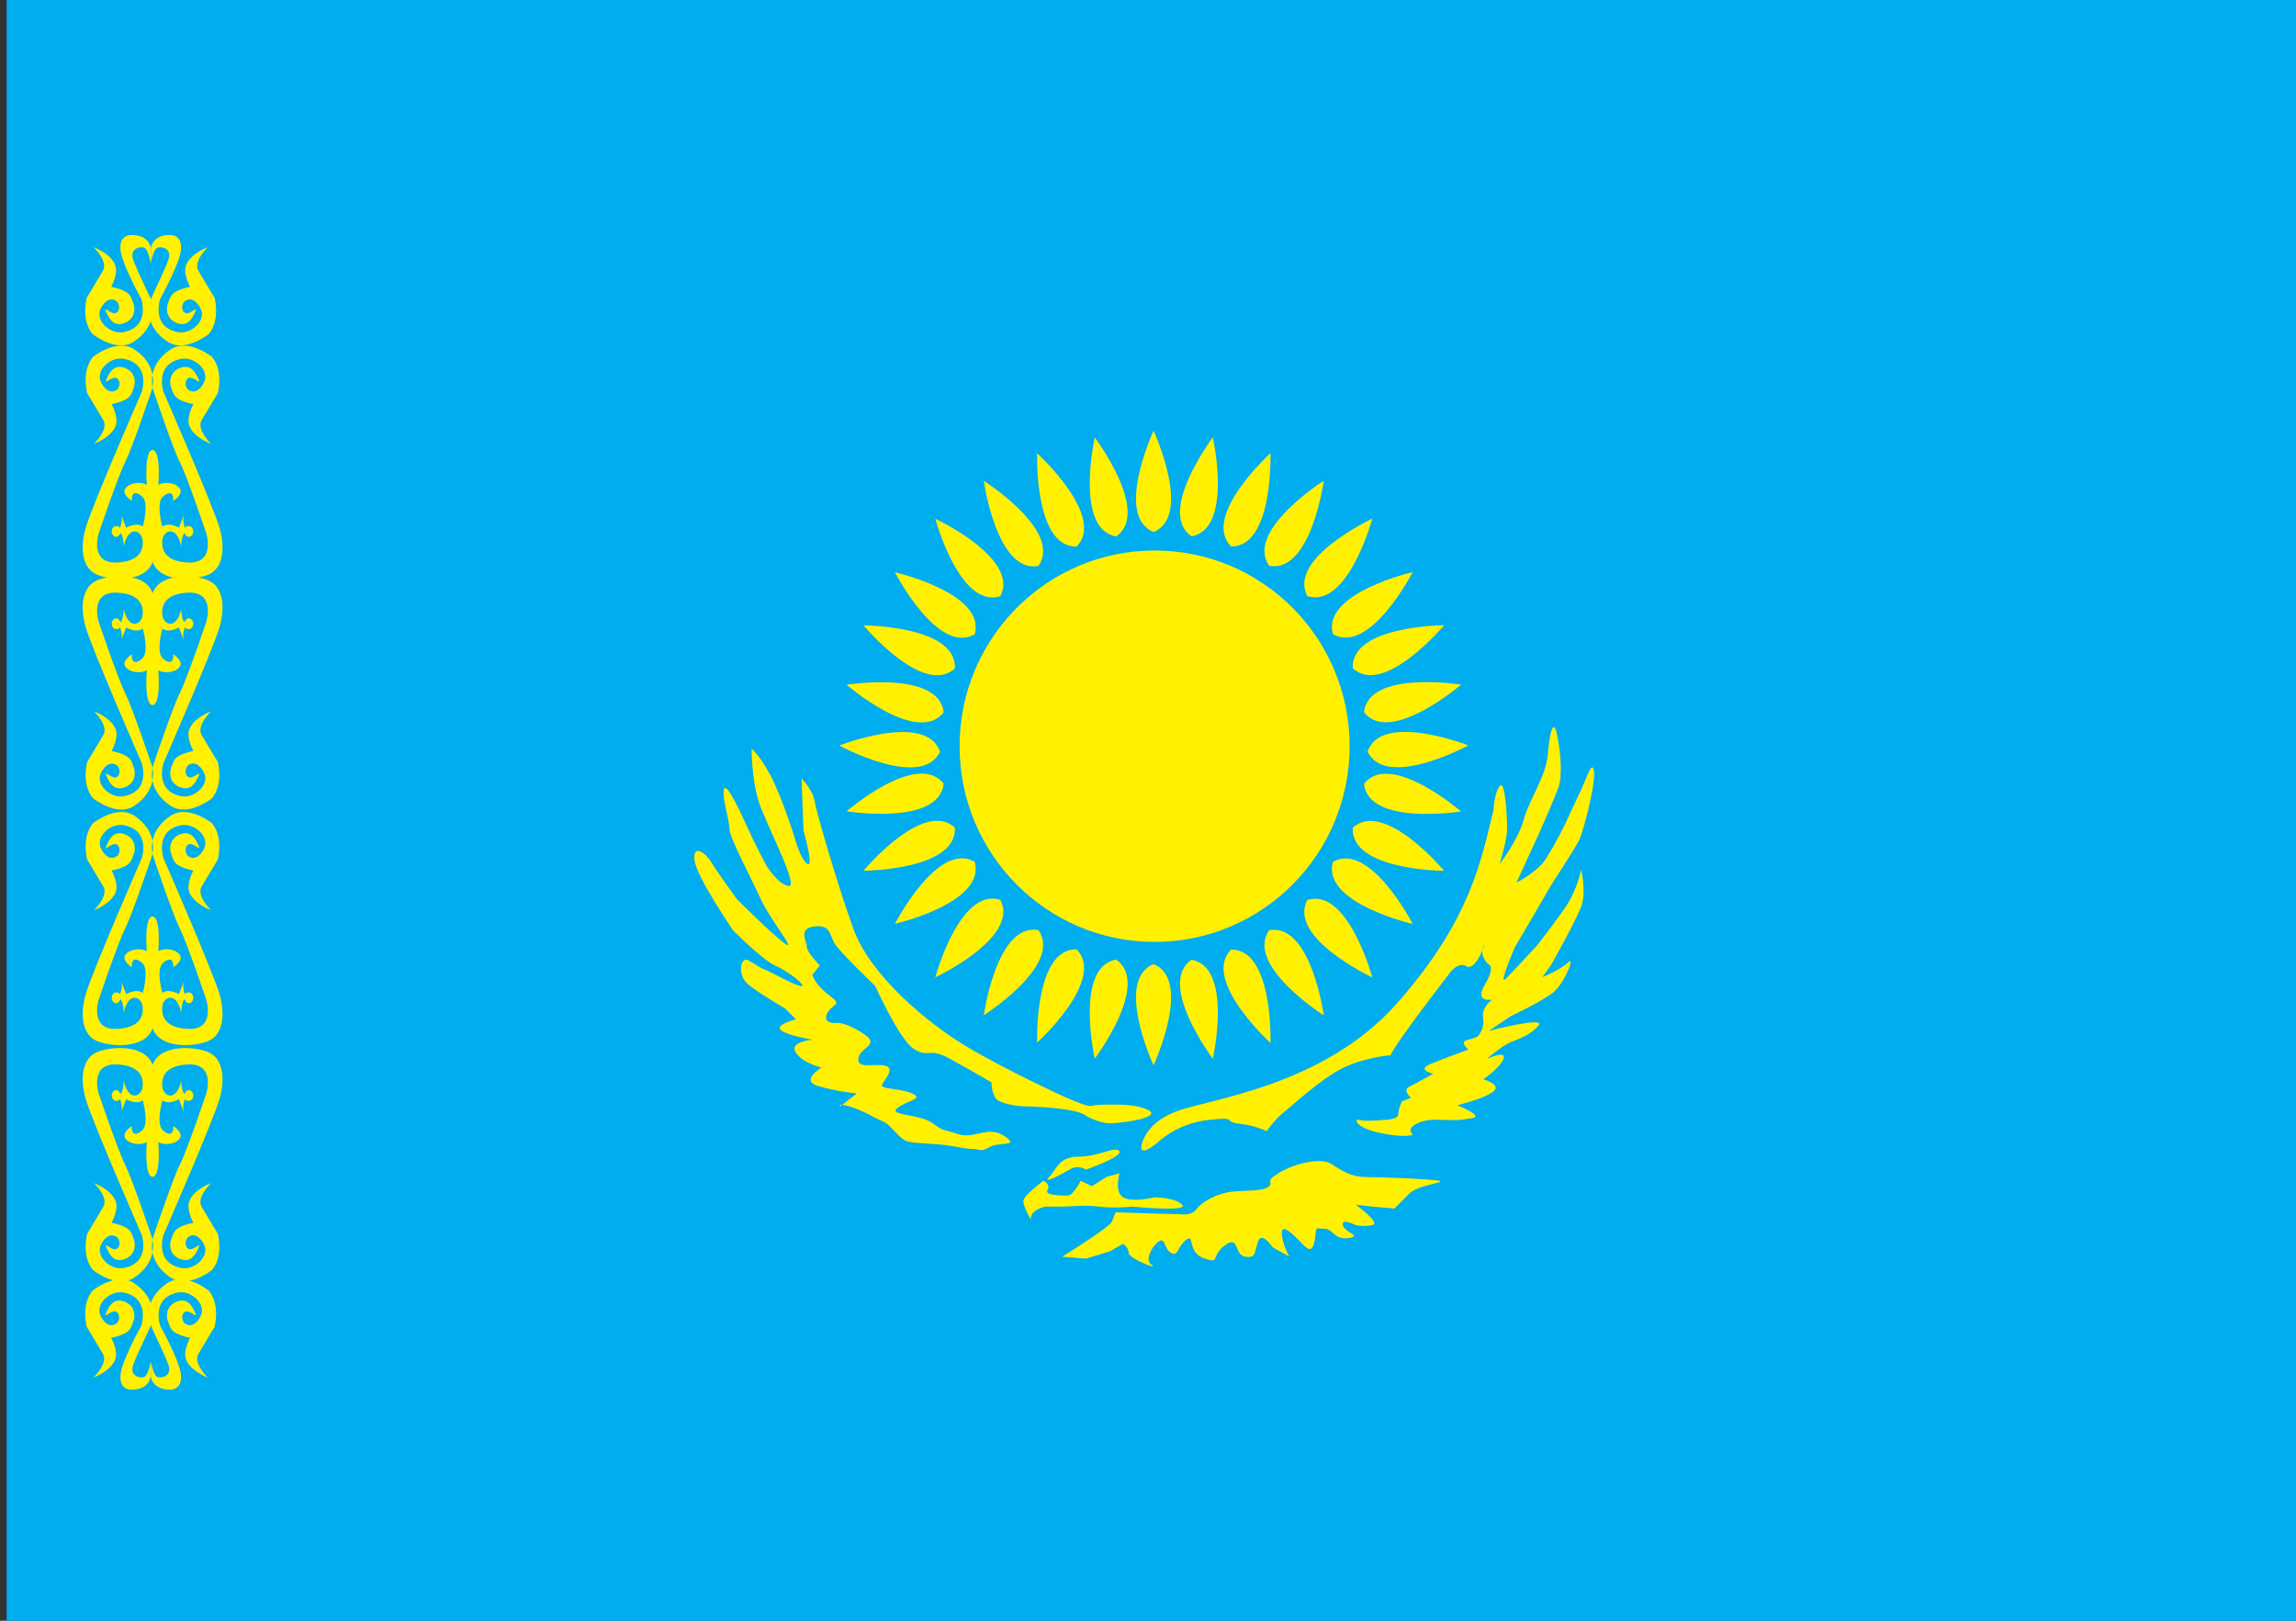 <?xml version="1.0" encoding="utf-8"?>
<!-- Generator: Adobe Illustrator 17.0.0, SVG Export Plug-In . SVG Version: 6.00 Build 0)  -->
<!DOCTYPE svg PUBLIC "-//W3C//DTD SVG 1.1//EN" "http://www.w3.org/Graphics/SVG/1.1/DTD/svg11.dtd">
<svg version="1.1" id="Слой_1" xmlns="http://www.w3.org/2000/svg" xmlns:xlink="http://www.w3.org/1999/xlink" x="0px" y="0px"
	 width="17px" height="12px" viewBox="232.445 164.078 17 12" enable-background="new 232.445 164.078 17 12" xml:space="preserve">
<rect x="232.445" y="164.078" width="17" height="12" fill="#333333" stroke="none"/>
<g>
	<polygon fill-rule="evenodd" clip-rule="evenodd" fill="#00ADEE" points="249.494,176.078 249.494,164.078 232.494,164.078 
		232.494,176.078 249.494,176.078 	"/>
	<path fill-rule="evenodd" clip-rule="evenodd" fill="#FFF100" d="M233.437,166.607c-0.13,0.087-0.307-0.056-0.307-0.056
		c-0.088-0.107-0.042-0.27-0.042-0.27s0.054-0.087,0.119-0.198c0.041-0.069-0.069-0.175-0.069-0.175
		c0.061,0.024,0.138,0.071,0.161,0.135c0.023,0.064-0.031,0.159-0.031,0.159s0.054,0.008,0.1,0.032
		c0.046,0.024,0.05,0.052,0.065,0.091c0.015,0.04,0.012,0.119-0.073,0.147c-0.073,0.024-0.107-0.032-0.13-0.087
		c-0.023-0.056,0.061,0.056,0.092-0.008c0.015-0.032-0.008-0.063-0.008-0.063c-0.023-0.024-0.077-0.04-0.123,0.048
		c-0.046,0.087,0.069,0.194,0.169,0.175c0.201-0.04,0.131-0.246,0.131-0.246s-0.146-0.262-0.154-0.365
		c-0.008-0.103,0.061-0.119,0.131-0.103c0.09,0.021,0.093,0.095,0.093,0.095v0.111c0,0-0.016-0.111-0.054-0.119
		c-0.038-0.008-0.1,0.016-0.077,0.087c0.023,0.071,0.107,0.238,0.131,0.294C233.583,166.345,233.603,166.496,233.437,166.607
		L233.437,166.607z"/>
	<path fill-rule="evenodd" clip-rule="evenodd" fill="#FFF100" d="M233.684,166.607c0.131,0.087,0.307-0.056,0.307-0.056
		c0.088-0.107,0.042-0.27,0.042-0.27s-0.054-0.087-0.119-0.198c-0.041-0.069,0.069-0.175,0.069-0.175
		c-0.061,0.024-0.138,0.071-0.161,0.135c-0.023,0.064,0.031,0.159,0.031,0.159s-0.054,0.008-0.1,0.032
		c-0.046,0.024-0.05,0.052-0.065,0.091c-0.015,0.04-0.012,0.119,0.073,0.147c0.073,0.024,0.107-0.032,0.13-0.087
		c0.023-0.056-0.061,0.056-0.092-0.008c-0.015-0.032,0.008-0.063,0.008-0.063c0.023-0.024,0.077-0.04,0.123,0.048
		c0.046,0.087-0.069,0.194-0.169,0.175c-0.201-0.04-0.13-0.246-0.13-0.246s0.146-0.262,0.154-0.365
		c0.008-0.103-0.061-0.119-0.13-0.103c-0.09,0.021-0.093,0.095-0.093,0.095v0.111c0,0,0.016-0.111,0.054-0.119
		c0.038-0.008,0.1,0.016,0.077,0.087c-0.023,0.071-0.107,0.238-0.13,0.294C233.538,166.345,233.518,166.496,233.684,166.607
		L233.684,166.607z"/>
	<path fill-rule="evenodd" clip-rule="evenodd" fill="#FFF100" d="M233.437,173.578c-0.13-0.087-0.307,0.056-0.307,0.056
		c-0.088,0.107-0.042,0.27-0.042,0.27s0.054,0.087,0.119,0.198c0.041,0.069-0.069,0.175-0.069,0.175
		c0.061-0.024,0.138-0.071,0.161-0.135c0.023-0.064-0.031-0.159-0.031-0.159s0.054-0.008,0.1-0.032
		c0.046-0.024,0.05-0.052,0.065-0.091c0.015-0.04,0.012-0.119-0.073-0.147c-0.073-0.024-0.107,0.032-0.13,0.087
		c-0.023,0.056,0.061-0.056,0.092,0.008c0.015,0.032-0.008,0.063-0.008,0.063c-0.023,0.024-0.077,0.04-0.123-0.048
		c-0.046-0.087,0.069-0.194,0.169-0.175c0.201,0.04,0.131,0.246,0.131,0.246s-0.146,0.262-0.154,0.365
		c-0.008,0.103,0.061,0.119,0.131,0.103c0.09-0.021,0.093-0.095,0.093-0.095v-0.111c0,0-0.016,0.111-0.054,0.119
		c-0.038,0.008-0.1-0.016-0.077-0.087c0.023-0.071,0.107-0.238,0.131-0.294C233.583,173.84,233.603,173.689,233.437,173.578
		L233.437,173.578z"/>
	<path fill-rule="evenodd" clip-rule="evenodd" fill="#FFF100" d="M233.684,173.578c0.131-0.087,0.307,0.056,0.307,0.056
		c0.088,0.107,0.042,0.27,0.042,0.27s-0.054,0.087-0.119,0.198c-0.041,0.069,0.069,0.175,0.069,0.175
		c-0.061-0.024-0.138-0.071-0.161-0.135c-0.023-0.064,0.031-0.159,0.031-0.159s-0.054-0.008-0.1-0.032
		c-0.046-0.024-0.05-0.052-0.065-0.091c-0.015-0.04-0.012-0.119,0.073-0.147c0.073-0.024,0.107,0.032,0.13,0.087
		c0.023,0.056-0.061-0.056-0.092,0.008c-0.015,0.032,0.008,0.063,0.008,0.063c0.023,0.024,0.077,0.04,0.123-0.048
		c0.046-0.087-0.069-0.194-0.169-0.175c-0.201,0.04-0.13,0.246-0.13,0.246s0.146,0.262,0.154,0.365
		c0.008,0.103-0.061,0.119-0.13,0.103c-0.09-0.021-0.093-0.095-0.093-0.095v-0.111c0,0,0.016,0.111,0.054,0.119
		s0.1-0.016,0.077-0.087c-0.023-0.071-0.107-0.238-0.13-0.294C233.538,173.84,233.518,173.689,233.684,173.578L233.684,173.578z"/>
	<path fill-rule="evenodd" clip-rule="evenodd" fill="#FFF100" d="M233.571,167.41c0.069-0.004,0.046,0.258,0.046,0.258
		c0.038-0.024,0.123-0.02,0.157,0.024c0.035,0.044-0.046,0.095-0.046,0.095c0.004-0.056-0.023-0.079-0.077-0.032
		c-0.054,0.048-0.004,0.222-0.004,0.222c0.046-0.036,0.123,0.008,0.123,0.008c0.008-0.02,0.046-0.123,0.035-0.087
		c-0.012,0.036,0.011,0.095,0.011,0.095s-0.008-0.02,0.027-0.02c0.035,0,0.046,0.056,0.015,0.075
		c-0.031,0.02-0.046-0.024-0.046-0.024c-0.023,0.012-0.027,0.115-0.027,0.099s-0.019-0.091-0.061-0.107
		c-0.042-0.016-0.073,0.024-0.077,0.06c-0.004,0.036-0.012,0.159,0.192,0.167c0.203,0.008,0.134-0.214,0.134-0.214
		s-0.142-0.421-0.196-0.528c-0.054-0.107-0.192-0.519-0.192-0.519c-0.023-0.056-0.043-0.206,0.123-0.317
		c0.131-0.087,0.307,0.056,0.307,0.056c0.088,0.107,0.042,0.27,0.042,0.27s-0.054,0.087-0.119,0.198
		c-0.041,0.069,0.069,0.175,0.069,0.175c-0.061-0.024-0.138-0.071-0.161-0.135c-0.023-0.063,0.031-0.159,0.031-0.159
		s-0.054-0.008-0.1-0.032c-0.046-0.024-0.05-0.052-0.065-0.091s-0.012-0.119,0.073-0.147c0.073-0.024,0.107,0.032,0.131,0.087
		c0.023,0.056-0.061-0.056-0.092,0.008c-0.015,0.032,0.008,0.063,0.008,0.063c0.023,0.024,0.077,0.04,0.123-0.048
		c0.046-0.087-0.069-0.194-0.169-0.175c-0.201,0.04-0.13,0.246-0.13,0.246s0.368,0.844,0.415,1.007
		c0.046,0.163,0.019,0.302-0.084,0.345c-0.104,0.044-0.358,0.06-0.412-0.095c-0.054,0.155-0.309,0.139-0.412,0.095
		c-0.104-0.044-0.13-0.183-0.084-0.345c0.046-0.163,0.415-1.007,0.415-1.007s0.071-0.206-0.131-0.246
		c-0.1-0.02-0.215,0.087-0.169,0.175s0.1,0.071,0.123,0.048c0,0,0.023-0.032,0.008-0.063c-0.031-0.064-0.115,0.048-0.092-0.008
		c0.023-0.056,0.058-0.111,0.13-0.087c0.085,0.028,0.088,0.107,0.073,0.147s-0.019,0.067-0.065,0.091
		c-0.046,0.024-0.1,0.032-0.1,0.032s0.054,0.095,0.031,0.159c-0.023,0.064-0.1,0.111-0.161,0.135c0,0,0.11-0.105,0.069-0.175
		c-0.065-0.111-0.119-0.198-0.119-0.198s-0.046-0.163,0.042-0.27c0,0,0.177-0.143,0.307-0.056c0.166,0.111,0.146,0.262,0.123,0.317
		c0,0-0.138,0.411-0.192,0.519c-0.054,0.107-0.196,0.528-0.196,0.528s-0.069,0.222,0.134,0.214c0.203-0.008,0.196-0.131,0.192-0.167
		c-0.004-0.036-0.035-0.075-0.077-0.06c-0.042,0.016-0.061,0.091-0.061,0.107s-0.004-0.087-0.027-0.099c0,0-0.015,0.044-0.046,0.024
		c-0.031-0.02-0.019-0.075,0.015-0.075c0.035,0,0.027,0.02,0.027,0.02s0.023-0.06,0.012-0.095c-0.012-0.036,0.027,0.067,0.035,0.087
		c0,0,0.077-0.044,0.123-0.008c0,0,0.05-0.175-0.004-0.222s-0.081-0.024-0.077,0.032c0,0-0.081-0.052-0.046-0.095
		c0.035-0.044,0.119-0.048,0.157-0.024c0,0-0.023-0.262,0.046-0.258H233.571L233.571,167.41z"/>
	<path fill-rule="evenodd" clip-rule="evenodd" fill="#FFF100" d="M233.571,170.863c0.069-0.004,0.046,0.258,0.046,0.258
		c0.038-0.024,0.123-0.02,0.157,0.024c0.035,0.044-0.046,0.095-0.046,0.095c0.004-0.056-0.023-0.079-0.077-0.032
		c-0.054,0.048-0.004,0.222-0.004,0.222c0.046-0.036,0.123,0.008,0.123,0.008c0.008-0.02,0.046-0.123,0.035-0.087
		c-0.012,0.036,0.011,0.095,0.011,0.095s-0.008-0.02,0.027-0.02c0.035,0,0.046,0.056,0.015,0.075
		c-0.031,0.02-0.046-0.024-0.046-0.024c-0.023,0.012-0.027,0.115-0.027,0.099c0-0.016-0.019-0.091-0.061-0.107
		c-0.042-0.016-0.073,0.024-0.077,0.06c-0.004,0.036-0.012,0.159,0.192,0.167c0.203,0.008,0.134-0.214,0.134-0.214
		s-0.142-0.421-0.196-0.528c-0.054-0.107-0.192-0.519-0.192-0.519c-0.023-0.056-0.043-0.206,0.123-0.317
		c0.131-0.087,0.307,0.056,0.307,0.056c0.088,0.107,0.042,0.27,0.042,0.27s-0.054,0.087-0.119,0.198
		c-0.041,0.069,0.069,0.175,0.069,0.175c-0.061-0.024-0.138-0.071-0.161-0.135c-0.023-0.064,0.031-0.159,0.031-0.159
		s-0.054-0.008-0.1-0.032c-0.046-0.024-0.05-0.052-0.065-0.091s-0.012-0.119,0.073-0.147c0.073-0.024,0.107,0.032,0.131,0.087
		c0.023,0.056-0.061-0.056-0.092,0.008c-0.015,0.032,0.008,0.063,0.008,0.063c0.023,0.024,0.077,0.04,0.123-0.048
		c0.046-0.087-0.069-0.194-0.169-0.175c-0.201,0.04-0.13,0.246-0.13,0.246s0.368,0.844,0.415,1.007
		c0.046,0.163,0.019,0.302-0.084,0.345c-0.104,0.044-0.358,0.06-0.412-0.095c-0.054,0.155-0.309,0.139-0.412,0.095
		c-0.104-0.044-0.13-0.183-0.084-0.345c0.046-0.163,0.415-1.007,0.415-1.007s0.071-0.206-0.131-0.246
		c-0.1-0.02-0.215,0.087-0.169,0.175s0.1,0.071,0.123,0.048c0,0,0.023-0.032,0.008-0.063c-0.031-0.064-0.115,0.048-0.092-0.008
		c0.023-0.056,0.058-0.111,0.13-0.087c0.085,0.028,0.088,0.107,0.073,0.147s-0.019,0.067-0.065,0.091
		c-0.046,0.024-0.1,0.032-0.1,0.032s0.054,0.095,0.031,0.159c-0.023,0.063-0.1,0.111-0.161,0.135c0,0,0.11-0.105,0.069-0.175
		c-0.065-0.111-0.119-0.198-0.119-0.198s-0.046-0.163,0.042-0.27c0,0,0.177-0.143,0.307-0.056c0.166,0.111,0.146,0.262,0.123,0.317
		c0,0-0.138,0.411-0.192,0.519c-0.054,0.107-0.196,0.528-0.196,0.528s-0.069,0.222,0.134,0.214c0.203-0.008,0.196-0.131,0.192-0.167
		c-0.004-0.036-0.035-0.075-0.077-0.06c-0.042,0.016-0.061,0.091-0.061,0.107c0,0.016-0.004-0.087-0.027-0.099
		c0,0-0.015,0.044-0.046,0.024c-0.031-0.02-0.019-0.075,0.015-0.075c0.035,0,0.027,0.02,0.027,0.02s0.023-0.06,0.012-0.095
		c-0.012-0.036,0.027,0.068,0.035,0.087c0,0,0.077-0.044,0.123-0.008c0,0,0.05-0.175-0.004-0.222s-0.081-0.024-0.077,0.032
		c0,0-0.081-0.052-0.046-0.095c0.035-0.044,0.119-0.048,0.157-0.024c0,0-0.023-0.262,0.046-0.258H233.571L233.571,170.863z"/>
	<path fill-rule="evenodd" clip-rule="evenodd" fill="#FFF100" d="M233.571,169.299c0.069,0.004,0.046-0.258,0.046-0.258
		c0.038,0.024,0.123,0.02,0.157-0.024c0.035-0.044-0.046-0.095-0.046-0.095c0.004,0.056-0.023,0.079-0.077,0.032
		c-0.054-0.048-0.004-0.222-0.004-0.222c0.046,0.036,0.123-0.008,0.123-0.008c0.008,0.02,0.046,0.123,0.035,0.087
		c-0.012-0.036,0.011-0.095,0.011-0.095s-0.008,0.02,0.027,0.02c0.035,0,0.046-0.056,0.015-0.075
		c-0.031-0.02-0.046,0.024-0.046,0.024c-0.023-0.012-0.027-0.115-0.027-0.099s-0.019,0.091-0.061,0.107
		c-0.042,0.016-0.073-0.024-0.077-0.06c-0.004-0.036-0.012-0.159,0.192-0.167c0.203-0.008,0.134,0.214,0.134,0.214
		s-0.142,0.421-0.196,0.528c-0.054,0.107-0.192,0.519-0.192,0.519c-0.023,0.056-0.043,0.206,0.123,0.317
		c0.131,0.087,0.307-0.056,0.307-0.056c0.088-0.107,0.042-0.27,0.042-0.27s-0.054-0.087-0.119-0.198
		c-0.041-0.069,0.069-0.175,0.069-0.175c-0.061,0.024-0.138,0.071-0.161,0.135c-0.023,0.063,0.031,0.159,0.031,0.159
		s-0.054,0.008-0.1,0.032c-0.046,0.024-0.05,0.052-0.065,0.091c-0.015,0.04-0.012,0.119,0.073,0.147
		c0.073,0.024,0.107-0.032,0.131-0.087c0.023-0.056-0.061,0.056-0.092-0.008c-0.015-0.032,0.008-0.064,0.008-0.064
		c0.023-0.024,0.077-0.04,0.123,0.048c0.046,0.087-0.069,0.194-0.169,0.175c-0.201-0.04-0.13-0.246-0.13-0.246
		s0.368-0.844,0.415-1.007c0.046-0.163,0.019-0.302-0.084-0.345c-0.104-0.044-0.358-0.059-0.412,0.095
		c-0.054-0.155-0.309-0.139-0.412-0.095c-0.104,0.044-0.13,0.183-0.084,0.345c0.046,0.163,0.415,1.007,0.415,1.007
		s0.071,0.206-0.131,0.246c-0.1,0.02-0.215-0.087-0.169-0.175c0.046-0.087,0.1-0.071,0.123-0.048c0,0,0.023,0.032,0.008,0.064
		c-0.031,0.064-0.115-0.048-0.092,0.008c0.023,0.056,0.058,0.111,0.13,0.087c0.085-0.028,0.088-0.107,0.073-0.147
		c-0.015-0.04-0.019-0.067-0.065-0.091c-0.046-0.024-0.1-0.032-0.1-0.032s0.054-0.095,0.031-0.159
		c-0.023-0.064-0.1-0.111-0.161-0.135c0,0,0.11,0.105,0.069,0.175c-0.065,0.111-0.119,0.198-0.119,0.198s-0.046,0.163,0.042,0.27
		c0,0,0.177,0.143,0.307,0.056c0.166-0.111,0.146-0.262,0.123-0.317c0,0-0.138-0.411-0.192-0.519
		c-0.054-0.107-0.196-0.528-0.196-0.528s-0.069-0.222,0.134-0.214c0.203,0.008,0.196,0.131,0.192,0.167
		c-0.004,0.036-0.035,0.075-0.077,0.06c-0.042-0.016-0.061-0.091-0.061-0.107s-0.004,0.087-0.027,0.099c0,0-0.015-0.044-0.046-0.024
		c-0.031,0.02-0.019,0.075,0.015,0.075c0.035,0,0.027-0.02,0.027-0.02s0.023,0.06,0.012,0.095c-0.012,0.036,0.027-0.067,0.035-0.087
		c0,0,0.077,0.044,0.123,0.008c0,0,0.05,0.175-0.004,0.222c-0.054,0.048-0.081,0.024-0.077-0.032c0,0-0.081,0.052-0.046,0.095
		c0.035,0.044,0.119,0.048,0.157,0.024c0,0-0.023,0.262,0.046,0.258H233.571L233.571,169.299z"/>
	<path fill-rule="evenodd" clip-rule="evenodd" fill="#FFF100" d="M233.571,172.792c0.069,0.004,0.046-0.258,0.046-0.258
		c0.038,0.024,0.123,0.02,0.157-0.024c0.035-0.044-0.046-0.095-0.046-0.095c0.004,0.056-0.023,0.079-0.077,0.032
		c-0.054-0.048-0.004-0.222-0.004-0.222c0.046,0.036,0.123-0.008,0.123-0.008c0.008,0.02,0.046,0.123,0.035,0.087
		c-0.012-0.036,0.011-0.095,0.011-0.095s-0.008,0.02,0.027,0.02c0.035,0,0.046-0.056,0.015-0.075
		c-0.031-0.02-0.046,0.024-0.046,0.024c-0.023-0.012-0.027-0.115-0.027-0.099s-0.019,0.091-0.061,0.107
		c-0.042,0.016-0.073-0.024-0.077-0.06s-0.012-0.159,0.192-0.167c0.203-0.008,0.134,0.214,0.134,0.214s-0.142,0.421-0.196,0.528
		c-0.054,0.107-0.192,0.519-0.192,0.519c-0.023,0.056-0.043,0.206,0.123,0.317c0.131,0.087,0.307-0.056,0.307-0.056
		c0.088-0.107,0.042-0.27,0.042-0.27s-0.054-0.087-0.119-0.198c-0.041-0.069,0.069-0.175,0.069-0.175
		c-0.061,0.024-0.138,0.071-0.161,0.135c-0.023,0.063,0.031,0.159,0.031,0.159s-0.054,0.008-0.1,0.032
		c-0.046,0.024-0.05,0.052-0.065,0.091s-0.012,0.119,0.073,0.147c0.073,0.024,0.107-0.032,0.131-0.087
		c0.023-0.056-0.061,0.056-0.092-0.008c-0.015-0.032,0.008-0.064,0.008-0.064c0.023-0.024,0.077-0.04,0.123,0.048
		c0.046,0.087-0.069,0.194-0.169,0.175c-0.201-0.04-0.13-0.246-0.13-0.246s0.368-0.844,0.415-1.007
		c0.046-0.163,0.019-0.302-0.084-0.345c-0.104-0.044-0.358-0.06-0.412,0.095c-0.054-0.155-0.309-0.139-0.412-0.095
		c-0.104,0.044-0.13,0.183-0.084,0.345c0.046,0.163,0.415,1.007,0.415,1.007s0.071,0.206-0.131,0.246
		c-0.1,0.02-0.215-0.087-0.169-0.175c0.046-0.087,0.1-0.071,0.123-0.048c0,0,0.023,0.032,0.008,0.064
		c-0.031,0.064-0.115-0.048-0.092,0.008c0.023,0.056,0.058,0.111,0.13,0.087c0.085-0.028,0.088-0.107,0.073-0.147
		s-0.019-0.067-0.065-0.091c-0.046-0.024-0.1-0.032-0.1-0.032s0.054-0.095,0.031-0.159c-0.023-0.063-0.1-0.111-0.161-0.135
		c0,0,0.11,0.105,0.069,0.175c-0.065,0.111-0.119,0.198-0.119,0.198s-0.046,0.163,0.042,0.27c0,0,0.177,0.143,0.307,0.056
		c0.166-0.111,0.146-0.262,0.123-0.317c0,0-0.138-0.411-0.192-0.519c-0.054-0.107-0.196-0.528-0.196-0.528s-0.069-0.222,0.134-0.214
		c0.203,0.008,0.196,0.131,0.192,0.167c-0.004,0.036-0.035,0.075-0.077,0.06c-0.042-0.016-0.061-0.091-0.061-0.107
		s-0.004,0.087-0.027,0.099c0,0-0.015-0.044-0.046-0.024c-0.031,0.02-0.019,0.075,0.015,0.075c0.035,0,0.027-0.02,0.027-0.02
		s0.023,0.06,0.012,0.095c-0.012,0.036,0.027-0.067,0.035-0.087c0,0,0.077,0.044,0.123,0.008c0,0,0.05,0.175-0.004,0.222
		c-0.054,0.048-0.081,0.024-0.077-0.032c0,0-0.081,0.052-0.046,0.095c0.035,0.044,0.119,0.048,0.157,0.024
		c0,0-0.023,0.262,0.046,0.258H233.571L233.571,172.792z"/>
	<path fill-rule="evenodd" clip-rule="evenodd" fill="#FFF100" d="M240.896,172.564c0,0,0.018-0.165,0.255-0.256
		c0.237-0.092,1.094-0.183,1.641-0.805c0.547-0.622,0.62-1.061,0.711-1.427c0,0,0.005-0.124,0.046-0.178
		c0.041-0.055,0.055,0.233,0.055,0.316c0,0.082-0.055,0.261-0.055,0.261s0.137-0.178,0.178-0.329
		c0.041-0.151,0.164-0.316,0.178-0.48c0.014-0.165,0.041-0.275,0.068-0.151c0.027,0.124,0.041,0.302,0.014,0.384
		c-0.027,0.082-0.15,0.357-0.15,0.357l-0.164,0.357c0,0,0.157-0.079,0.219-0.178c0.137-0.22,0.191-0.371,0.246-0.48
		c0.055-0.11,0.096-0.261,0.109-0.165c0.014,0.096-0.082,0.453-0.109,0.508c-0.027,0.055-0.205,0.329-0.205,0.329l-0.273,0.467
		c0,0-0.123,0.288-0.068,0.233c0.055-0.055,0.232-0.247,0.232-0.247s0.109-0.137,0.205-0.275c0.096-0.137,0.123-0.288,0.123-0.288
		s0.041,0.165,0,0.274c-0.041,0.11-0.219,0.426-0.219,0.426l-0.068,0.096c0,0,0.137-0.055,0.191-0.11
		c0.055-0.055-0.027,0.165-0.123,0.233c-0.096,0.069-0.301,0.165-0.301,0.165l-0.164,0.11c0,0,0.424-0.11,0.369-0.041
		c-0.055,0.069-0.137,0.096-0.205,0.124c-0.068,0.027-0.178,0.124-0.178,0.124s0.15-0.069,0.123,0
		c-0.027,0.069-0.15,0.151-0.15,0.151s0.15,0.041,0.068,0.096c-0.082,0.055-0.26,0.096-0.26,0.096s0.205,0.082,0.109,0.096
		c-0.096,0.014-0.068,0.014-0.164,0.014c-0.096,0-0.164-0.014-0.246,0.027c-0.082,0.041-0.027,0.082-0.027,0.082
		s-0.055,0.027-0.246-0.014c-0.191-0.041-0.191-0.11-0.15-0.096c0.041,0.014,0.178,0,0.178,0s0.109,0,0.109-0.041
		c0-0.041,0.027-0.096,0.027-0.096l0.068-0.027c0,0-0.068-0.055-0.014-0.082c0.055-0.027,0.178-0.096,0.178-0.096
		s-0.123-0.027-0.027-0.069c0.096-0.041,0.287-0.11,0.287-0.11s-0.068-0.055-0.014-0.069s0.082-0.027,0.082-0.027
		s0.055-0.055,0.041-0.137c-0.014-0.082,0.068-0.137,0.068-0.137s-0.137,0.027-0.055-0.11c0.082-0.137,0.027-0.151,0.027-0.151
		s-0.082-0.069-0.027-0.151c0,0-0.068,0.206-0.137,0.165c-0.068-0.041-0.137,0.069-0.137,0.069s-0.383,0.494-0.424,0.59
		c0,0-0.191,0.014-0.356,0.096c-0.164,0.082-0.369,0.275-0.438,0.329c-0.068,0.055-0.123,0.137-0.123,0.137
		s-0.082-0.041-0.205-0.055c-0.123-0.014,0-0.055-0.232-0.027c-0.232,0.027-0.369,0.165-0.369,0.165
		S240.883,172.651,240.896,172.564L240.896,172.564z"/>
	<path fill-rule="evenodd" clip-rule="evenodd" fill="#FFF100" d="M240.486,172.34c0,0,0.096,0.055,0.178,0.055
		c0.082,0,0.383-0.041,0.287-0.096c-0.096-0.055-0.301-0.041-0.369-0.041c-0.068,0-0.027,0.041-0.246-0.055
		c0,0-0.424-0.192-0.725-0.371c-0.301-0.178-0.725-0.535-0.848-0.878c-0.123-0.343-0.274-0.865-0.287-0.947
		c-0.014-0.082-0.096-0.165-0.096-0.165l0.014,0.384c0,0,0.082,0.288,0.027,0.247c-0.055-0.041-0.096-0.206-0.096-0.206
		s-0.096-0.302-0.178-0.453c-0.082-0.151-0.137-0.192-0.137-0.192s0,0.233,0.055,0.398c0.055,0.165,0.301,0.631,0.219,0.618
		c-0.082-0.014-0.164-0.151-0.164-0.151s-0.082-0.151-0.137-0.274c-0.055-0.124-0.164-0.357-0.178-0.288s0.041,0.22,0.041,0.288
		c0,0.069,0.164,0.371,0.232,0.522c0.068,0.151,0.273,0.398,0.178,0.329c-0.096-0.069-0.355-0.329-0.355-0.329
		s-0.15-0.206-0.191-0.275c-0.041-0.069-0.137-0.137-0.123-0.014c0.014,0.124,0.287,0.522,0.287,0.522s0.219,0.22,0.314,0.261
		c0.096,0.041,0.232,0.151,0.191,0.151s-0.232-0.11-0.273-0.124c-0.041-0.014-0.068-0.041-0.123-0.069
		c-0.055-0.027-0.082,0.11,0,0.178c0.082,0.069,0.273,0.178,0.273,0.178l0.082,0.082c0,0-0.164,0.041-0.109,0.082
		s0.232,0.069,0.232,0.069s-0.178,0.014-0.123,0.096c0.055,0.082,0.191,0.11,0.191,0.11s-0.164,0.096-0.027,0.137
		s0.287,0.055,0.287,0.055l-0.123,0.096c0,0-0.027-0.027,0.068,0c0.096,0.027,0.178,0.082,0.246,0.11
		c0.068,0.027,0.123,0.137,0.191,0.151c0.068,0.014,0.191,0.014,0.287,0.027c0.096,0.014,0.137,0.027,0.191,0.027
		s0.055,0.027,0.123-0.014c0.068-0.041,0.232,0,0.109-0.082c-0.123-0.082-0.219,0.027-0.342-0.014
		c-0.123-0.041-0.096-0.014-0.191-0.082c-0.096-0.069-0.328-0.055-0.26-0.11c0.068-0.055,0.205-0.069,0.109-0.11
		c-0.096-0.041-0.246-0.027-0.219-0.069c0.027-0.041,0.096-0.124,0.014-0.137c-0.082-0.014-0.205,0.027-0.191-0.055
		c0.014-0.082,0.164-0.096,0.041-0.178c-0.123-0.082-0.191-0.082-0.191-0.082s-0.123,0.014-0.082-0.069
		c0.041-0.082,0.123-0.055,0.014-0.137c-0.109-0.082-0.123-0.151-0.123-0.151l0.055-0.069c0,0-0.096-0.096-0.096-0.137
		c0-0.041-0.068-0.137,0.055-0.151c0.123-0.014,0.109,0.055,0.15,0.124c0.041,0.069,0.301,0.316,0.301,0.316
		s0.178,0.398,0.287,0.467c0.109,0.069,0.109-0.014,0.26,0.069c0.15,0.082,0.314,0.178,0.314,0.178s0,0.11,0.055,0.137
		c0.055,0.027,0.137,0.041,0.205,0.041C240.117,172.271,240.431,172.285,240.486,172.34L240.486,172.34z"/>
	<path fill-rule="evenodd" clip-rule="evenodd" fill="#FFF100" d="M240.486,172.738c0,0-0.055-0.041-0.123,0
		c-0.068,0.041-0.205,0.11-0.15,0.055c0.055-0.055,0.068-0.151,0.219-0.151c0.15,0,0.273-0.082,0.301-0.041
		C240.76,172.642,240.486,172.738,240.486,172.738L240.486,172.738z"/>
	<path fill-rule="evenodd" clip-rule="evenodd" fill="#FFF100" d="M240.172,172.82c0,0-0.15,0.11-0.15,0.151
		c0,0.041,0.055,0.137,0.055,0.137s-0.014-0.069,0.109-0.096c0,0,0.096,0,0.137,0c0.041,0,0.15-0.014,0.26,0
		c0.109,0.014,0.246,0,0.246,0s0.424,0.041,0.369-0.014c-0.055-0.055-0.205-0.055-0.205-0.055s-0.164,0.041-0.232,0
		c-0.068-0.041-0.027-0.178-0.027-0.178l-0.096,0.027l-0.109,0.069l-0.082-0.041c0,0-0.055,0.11-0.096,0.11
		c-0.041,0-0.178,0-0.15-0.041C240.226,172.848,240.172,172.82,240.172,172.82L240.172,172.82z"/>
	<path fill-rule="evenodd" clip-rule="evenodd" fill="#FFF100" d="M240.705,173.054c0,0,0.424,0.014,0.465,0.014
		c0.041,0,0.096,0.014,0.137-0.041c0.041-0.055,0.15-0.11,0.246-0.124c0.096-0.014,0.246,0,0.287-0.041
		c0.041-0.041-0.041-0.027,0.068-0.096c0.109-0.069,0.314-0.124,0.397-0.069c0.082,0.055,0.15,0.096,0.26,0.096
		c0.109,0,0.465,0.014,0.533,0.027c0.068,0.014-0.15,0.027-0.219,0.096c-0.068,0.069-0.109,0.11-0.109,0.11l-0.164-0.014
		l-0.123-0.014c0,0,0.191,0.137,0.123,0.151c-0.068,0.014-0.123,0-0.123,0s-0.109-0.055-0.096,0c0.014,0.055,0.15,0.082,0.041,0.096
		c-0.109,0.014-0.109-0.069-0.178-0.069c-0.068,0-0.055-0.027-0.068,0.069c-0.014,0.096-0.041,0.096-0.082,0.055
		c-0.041-0.041-0.164-0.178-0.164-0.096c0,0.082,0.055,0.178,0.055,0.178l-0.123-0.069c0,0-0.082-0.124-0.109-0.041
		c-0.027,0.082-0.014,0.124-0.096,0.11c-0.082-0.014-0.041-0.165-0.15-0.082c-0.109,0.082-0.027,0.137-0.15,0.096
		c-0.134-0.045-0.068-0.192-0.137-0.137c-0.068,0.055-0.055,0.124-0.109,0.096c-0.055-0.027-0.041-0.124-0.096-0.082
		c-0.055,0.041-0.096,0.137-0.055,0.165c0.08,0.053-0.164-0.041-0.164-0.082c0-0.041-0.041-0.069-0.041-0.069l-0.096,0.055
		l-0.178,0.055l-0.178-0.014c0,0,0.356-0.22,0.369-0.261L240.705,173.054L240.705,173.054z"/>
	<path fill-rule="evenodd" clip-rule="evenodd" fill="#FFF100" d="M240.994,168.154c-0.797,0-1.444,0.649-1.444,1.449
		c0,0.8,0.646,1.449,1.444,1.449s1.444-0.649,1.444-1.449C242.438,168.802,241.792,168.154,240.994,168.154L240.994,168.154z"/>
	<path fill-rule="evenodd" clip-rule="evenodd" fill="#FFF100" d="M240.986,168.017c0.292-0.119,0-0.75,0-0.75
		S240.694,167.898,240.986,168.017L240.986,168.017z"/>
	<path fill-rule="evenodd" clip-rule="evenodd" fill="#FFF100" d="M240.709,168.05c0.26-0.178-0.158-0.733-0.158-0.733
		S240.399,167.995,240.709,168.05L240.709,168.05z"/>
	<path fill-rule="evenodd" clip-rule="evenodd" fill="#FFF100" d="M240.416,168.125c0.222-0.224-0.292-0.691-0.292-0.691
		S240.101,168.13,240.416,168.125L240.416,168.125z"/>
	<path fill-rule="evenodd" clip-rule="evenodd" fill="#FFF100" d="M240.134,168.268c0.181-0.259-0.405-0.63-0.405-0.63
		S239.825,168.327,240.134,168.268L240.134,168.268z"/>
	<path fill-rule="evenodd" clip-rule="evenodd" fill="#FFF100" d="M239.852,168.492c0.146-0.28-0.482-0.573-0.482-0.573
		S239.552,168.59,239.852,168.492L239.852,168.492z"/>
	<path fill-rule="evenodd" clip-rule="evenodd" fill="#FFF100" d="M239.662,168.774c0.085-0.304-0.591-0.459-0.591-0.459
		S239.39,168.933,239.662,168.774L239.662,168.774z"/>
	<path fill-rule="evenodd" clip-rule="evenodd" fill="#FFF100" d="M239.515,169.027c0.017-0.316-0.677-0.319-0.677-0.319
		S239.284,169.241,239.515,169.027L239.515,169.027z"/>
	<path fill-rule="evenodd" clip-rule="evenodd" fill="#FFF100" d="M239.432,169.352c-0.035-0.314-0.719-0.204-0.719-0.204
		S239.239,169.602,239.432,169.352L239.432,169.352z"/>
	<path fill-rule="evenodd" clip-rule="evenodd" fill="#FFF100" d="M239.405,169.644c-0.101-0.299-0.746-0.046-0.746-0.046
		S239.269,169.929,239.405,169.644L239.405,169.644z"/>
	<path fill-rule="evenodd" clip-rule="evenodd" fill="#FFF100" d="M241.267,168.049c-0.26-0.178,0.158-0.733,0.158-0.733
		S241.577,167.994,241.267,168.049L241.267,168.049z"/>
	<path fill-rule="evenodd" clip-rule="evenodd" fill="#FFF100" d="M241.56,168.124c-0.222-0.224,0.292-0.691,0.292-0.691
		S241.874,168.129,241.56,168.124L241.56,168.124z"/>
	<path fill-rule="evenodd" clip-rule="evenodd" fill="#FFF100" d="M241.842,168.267c-0.181-0.259,0.405-0.63,0.405-0.63
		S242.151,168.326,241.842,168.267L241.842,168.267z"/>
	<path fill-rule="evenodd" clip-rule="evenodd" fill="#FFF100" d="M242.124,168.491c-0.146-0.28,0.482-0.573,0.482-0.573
		S242.424,168.589,242.124,168.491L242.124,168.491z"/>
	<path fill-rule="evenodd" clip-rule="evenodd" fill="#FFF100" d="M242.314,168.773c-0.085-0.304,0.591-0.459,0.591-0.459
		S242.586,168.932,242.314,168.773L242.314,168.773z"/>
	<path fill-rule="evenodd" clip-rule="evenodd" fill="#FFF100" d="M242.461,169.026c-0.017-0.316,0.677-0.319,0.677-0.319
		S242.693,169.24,242.461,169.026L242.461,169.026z"/>
	<path fill-rule="evenodd" clip-rule="evenodd" fill="#FFF100" d="M242.544,169.351c0.035-0.314,0.719-0.204,0.719-0.204
		S242.737,169.6,242.544,169.351L242.544,169.351z"/>
	<path fill-rule="evenodd" clip-rule="evenodd" fill="#FFF100" d="M242.571,169.643c0.101-0.299,0.746-0.046,0.746-0.046
		S242.707,169.928,242.571,169.643L242.571,169.643z"/>
	<path fill-rule="evenodd" clip-rule="evenodd" fill="#FFF100" d="M240.986,171.216c0.292,0.119,0,0.75,0,0.75
		S240.694,171.335,240.986,171.216L240.986,171.216z"/>
	<path fill-rule="evenodd" clip-rule="evenodd" fill="#FFF100" d="M240.709,171.183c0.26,0.178-0.158,0.733-0.158,0.733
		S240.399,171.237,240.709,171.183L240.709,171.183z"/>
	<path fill-rule="evenodd" clip-rule="evenodd" fill="#FFF100" d="M240.416,171.107c0.222,0.224-0.292,0.691-0.292,0.691
		S240.101,171.102,240.416,171.107L240.416,171.107z"/>
	<path fill-rule="evenodd" clip-rule="evenodd" fill="#FFF100" d="M240.134,170.965c0.181,0.259-0.405,0.63-0.405,0.63
		S239.825,170.906,240.134,170.965L240.134,170.965z"/>
	<path fill-rule="evenodd" clip-rule="evenodd" fill="#FFF100" d="M239.852,170.741c0.146,0.28-0.482,0.573-0.482,0.573
		S239.552,170.643,239.852,170.741L239.852,170.741z"/>
	<path fill-rule="evenodd" clip-rule="evenodd" fill="#FFF100" d="M239.662,170.459c0.085,0.304-0.591,0.459-0.591,0.459
		S239.39,170.3,239.662,170.459L239.662,170.459z"/>
	<path fill-rule="evenodd" clip-rule="evenodd" fill="#FFF100" d="M239.515,170.206c0.017,0.316-0.677,0.319-0.677,0.319
		S239.284,169.991,239.515,170.206L239.515,170.206z"/>
	<path fill-rule="evenodd" clip-rule="evenodd" fill="#FFF100" d="M239.432,169.881c-0.035,0.314-0.719,0.204-0.719,0.204
		S239.239,169.631,239.432,169.881L239.432,169.881z"/>
	<path fill-rule="evenodd" clip-rule="evenodd" fill="#FFF100" d="M241.267,171.184c-0.26,0.178,0.158,0.733,0.158,0.733
		S241.577,171.239,241.267,171.184L241.267,171.184z"/>
	<path fill-rule="evenodd" clip-rule="evenodd" fill="#FFF100" d="M241.56,171.109c-0.222,0.224,0.292,0.691,0.292,0.691
		S241.874,171.104,241.56,171.109L241.56,171.109z"/>
	<path fill-rule="evenodd" clip-rule="evenodd" fill="#FFF100" d="M241.842,170.966c-0.181,0.259,0.405,0.63,0.405,0.63
		S242.151,170.907,241.842,170.966L241.842,170.966z"/>
	<path fill-rule="evenodd" clip-rule="evenodd" fill="#FFF100" d="M242.124,170.742c-0.146,0.28,0.482,0.573,0.482,0.573
		S242.424,170.644,242.124,170.742L242.124,170.742z"/>
	<path fill-rule="evenodd" clip-rule="evenodd" fill="#FFF100" d="M242.314,170.46c-0.085,0.304,0.591,0.459,0.591,0.459
		S242.586,170.301,242.314,170.46L242.314,170.46z"/>
	<path fill-rule="evenodd" clip-rule="evenodd" fill="#FFF100" d="M242.461,170.207c-0.017,0.316,0.677,0.319,0.677,0.319
		S242.693,169.993,242.461,170.207L242.461,170.207z"/>
	<path fill-rule="evenodd" clip-rule="evenodd" fill="#FFF100" d="M242.544,169.882c0.035,0.314,0.719,0.204,0.719,0.204
		S242.737,169.632,242.544,169.882L242.544,169.882z"/>
</g>
</svg>

